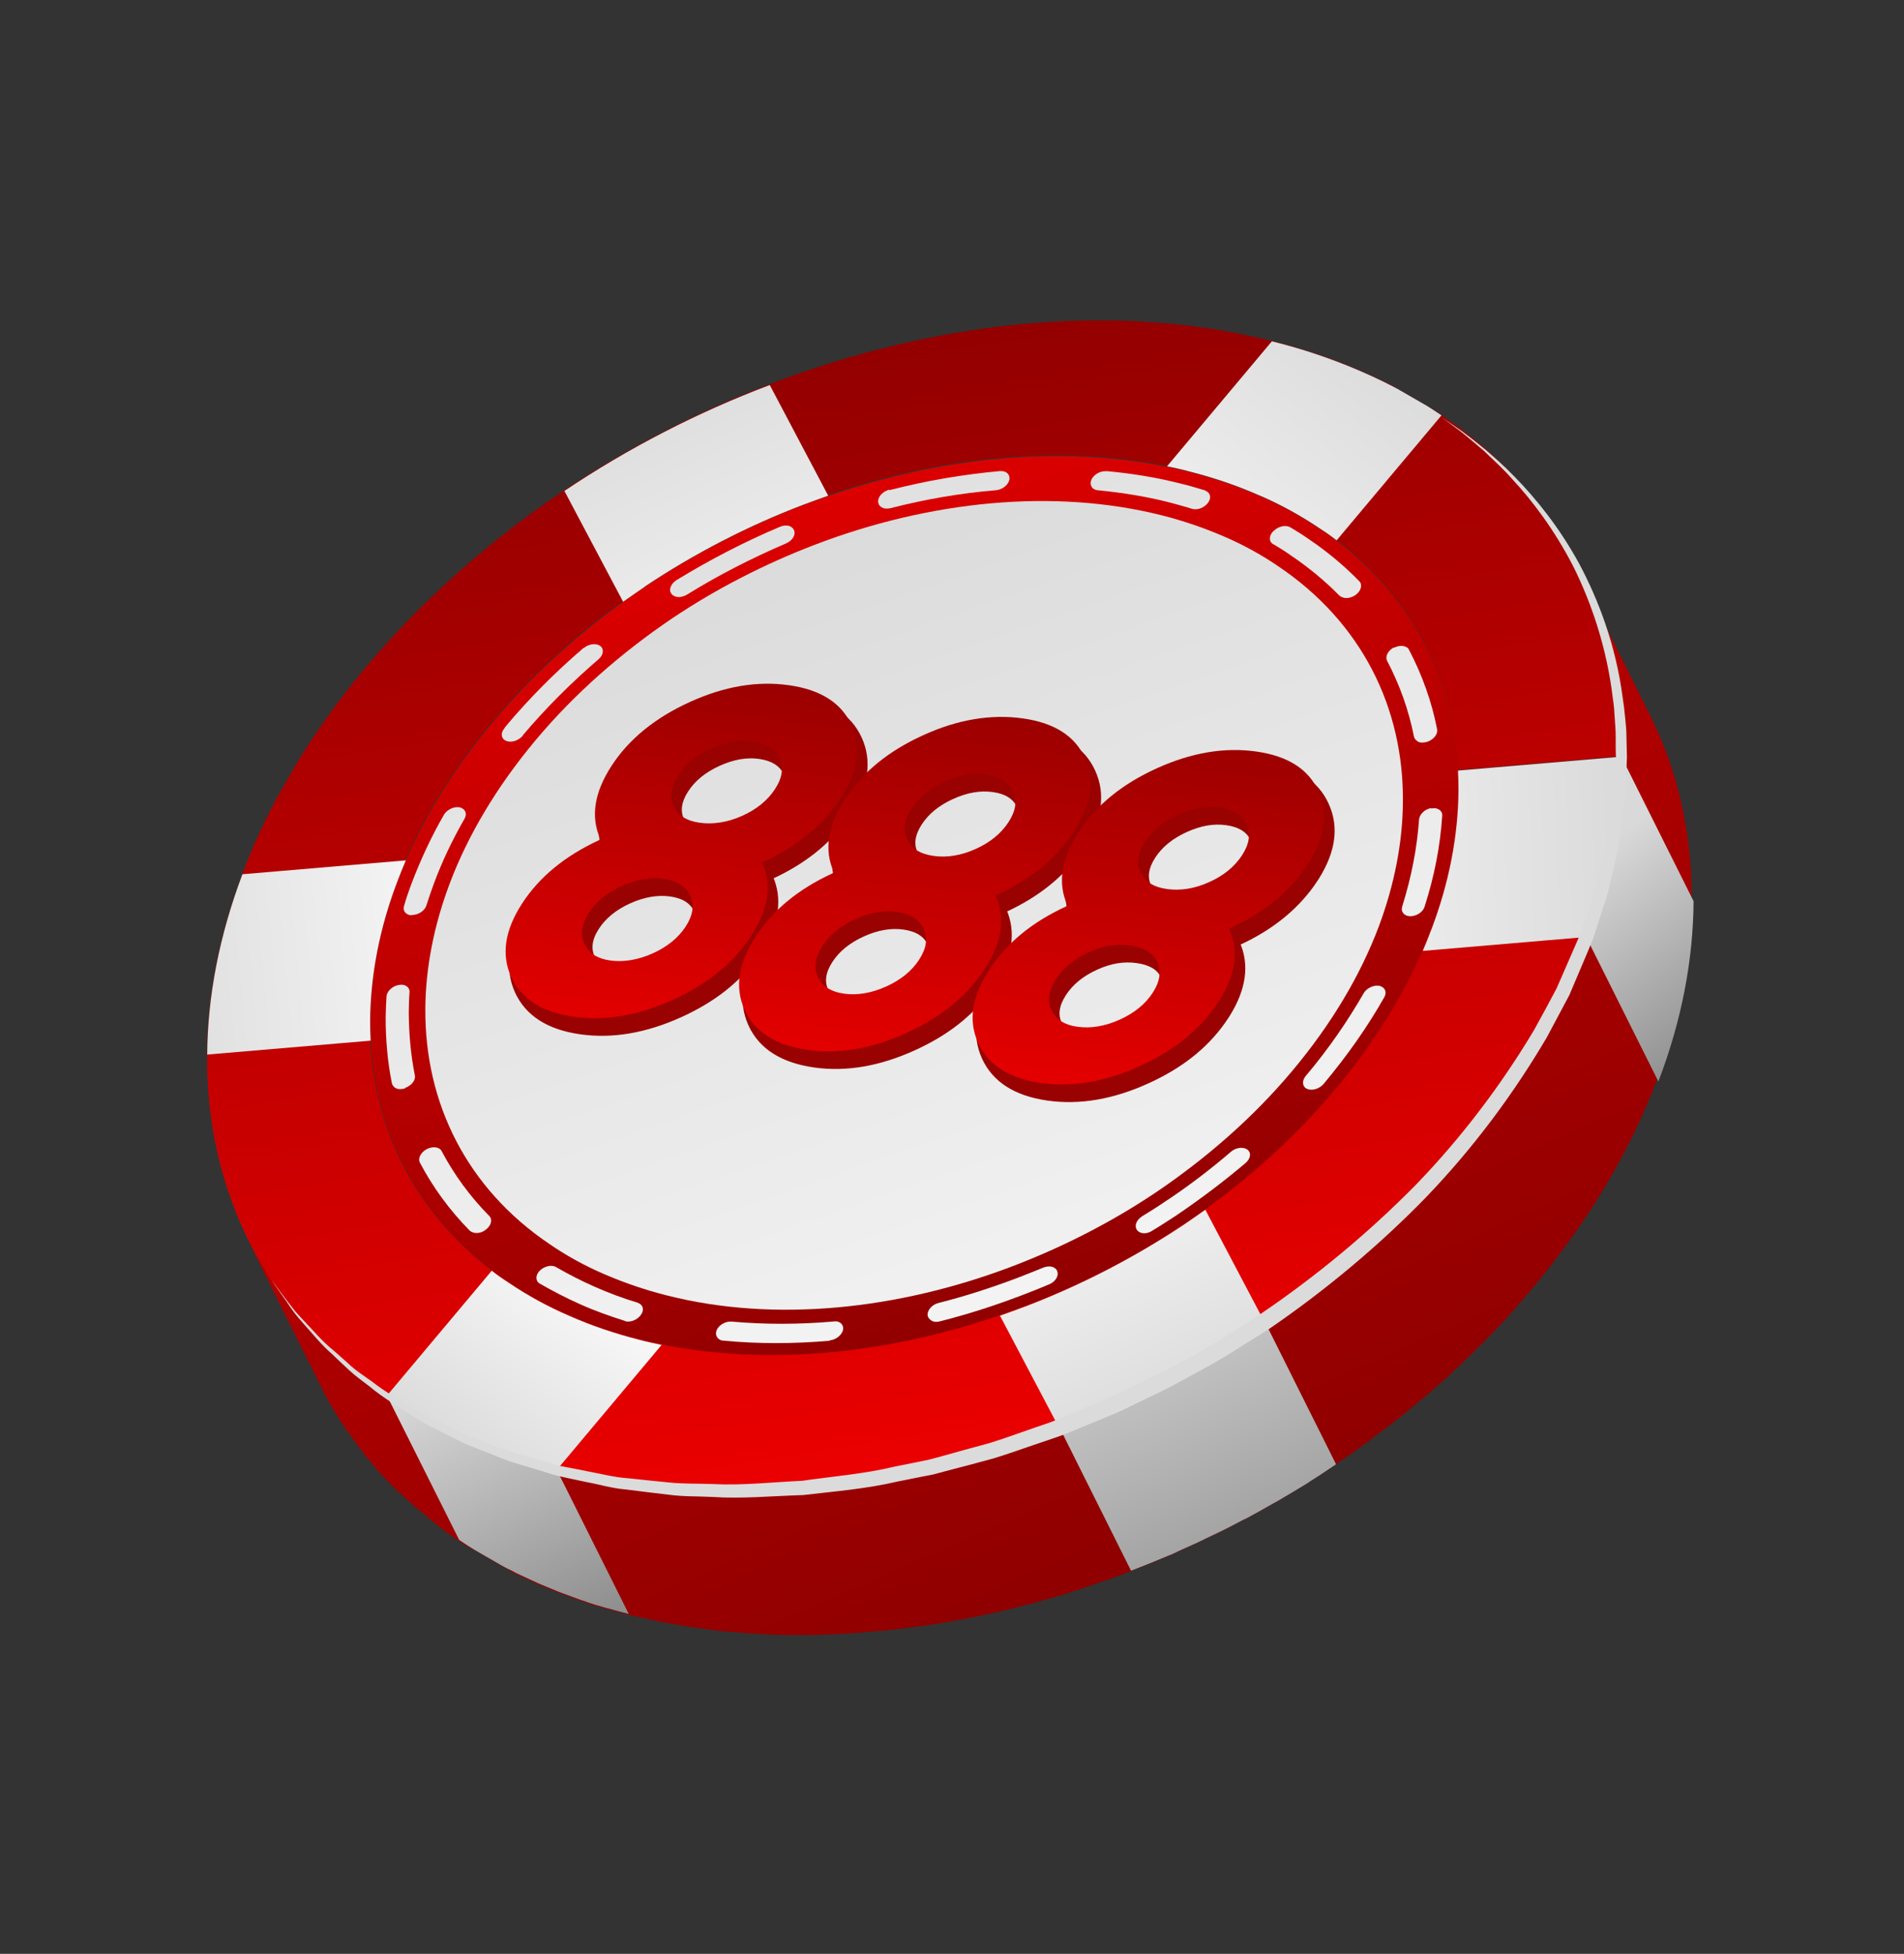 <svg width="270" height="277" viewBox="0 0 270 277" fill="none" xmlns="http://www.w3.org/2000/svg">
<rect x="0" y="0" width="270" height="277" fill="#333333" stroke="none"/>
<g clip-path="url(#clip0_2275_6581)">
<path d="M57.552 121.974C57.126 122.987 56.721 123.961 56.334 124.997C53.798 131.669 52.546 138.294 52.488 144.662C52.489 145.66 52.513 146.618 52.559 147.537C53.209 160.4 59.061 171.957 69.752 180.112C70.51 180.706 71.289 181.26 72.131 181.798C74.769 183.58 77.66 185.193 80.812 186.537C83.941 187.921 87.229 189.028 90.653 189.899C91.694 190.184 92.779 190.389 93.842 190.635C108.886 193.689 125.736 192.064 141.867 186.51C143.051 186.09 144.235 185.67 145.442 185.211C153.224 182.244 160.819 178.33 167.849 173.671C168.888 172.958 169.927 172.244 170.989 171.492C177.789 166.595 184.069 160.874 189.435 154.469C194.801 148.063 198.941 141.424 201.82 134.792C202.247 133.779 202.652 132.805 203.016 131.808C205.552 125.136 206.804 118.511 206.862 112.143C206.861 111.145 206.837 110.187 206.791 109.268C206.141 96.406 200.289 84.848 189.598 76.693C188.841 76.1 188.061 75.545 187.219 75.008C184.581 73.226 181.69 71.612 178.538 70.268C175.409 68.885 172.121 67.777 168.697 66.906C167.657 66.621 166.594 66.376 165.508 66.171C150.504 63.139 133.614 64.741 117.483 70.296C116.299 70.715 115.115 71.135 113.908 71.594C106.126 74.561 98.531 78.475 91.501 83.135C90.463 83.848 89.423 84.561 88.362 85.313C81.539 90.25 75.281 95.931 69.915 102.337C64.549 108.742 60.409 115.382 57.53 122.013L57.552 121.974Z" fill="url(#paint0_linear_2275_6581)"/>
<path d="M57.443 154.233C58.356 153.92 58.974 153.122 58.83 152.462C58.252 149.558 57.985 146.57 57.965 143.515C57.981 142.58 57.996 141.644 58.074 140.692C58.121 140.247 57.858 139.886 57.482 139.721C57.246 139.585 56.88 139.584 56.531 139.645C55.607 139.795 54.849 140.565 54.806 141.275C54.745 142.29 54.707 143.265 54.691 144.2C54.682 147.396 54.961 150.547 55.571 153.575C55.654 153.885 55.861 154.162 56.159 154.281C56.474 154.462 56.963 154.43 57.459 154.296" fill="url(#paint1_linear_2275_6581)"/>
<path d="M126.095 69.433C125.187 69.645 124.469 70.438 124.528 71.153C124.565 71.543 124.772 71.819 125.149 71.984C125.424 72.142 125.852 72.126 126.263 72.049C131.239 70.771 136.293 69.905 141.237 69.5C142.116 69.429 142.969 68.767 143.135 68.023C143.228 67.499 142.988 67.098 142.572 66.911C142.375 66.798 142.071 66.78 141.807 66.785C136.615 67.257 131.398 68.133 126.173 69.478" fill="url(#paint2_linear_2275_6581)"/>
<path d="M197.657 91.779C196.816 92.239 196.379 93.089 196.708 93.698C198.477 97.079 199.766 100.655 200.514 104.445C200.597 104.755 200.788 104.969 201.102 105.151C201.416 105.332 201.906 105.299 202.402 105.165C203.316 104.852 203.933 104.053 203.79 103.393C203.031 99.441 201.653 95.656 199.811 92.128C199.722 91.919 199.548 91.767 199.329 91.693C198.874 91.483 198.26 91.549 197.673 91.841" fill="url(#paint3_linear_2275_6581)"/>
<path d="M202.955 114.562C202.031 114.711 201.296 115.442 201.231 116.192C200.948 120.226 200.152 124.333 198.843 128.511C198.666 129.091 198.923 129.554 199.378 129.764C199.535 129.854 199.738 129.866 199.98 129.901C200.875 129.892 201.784 129.313 202.013 128.553C203.412 124.217 204.242 119.868 204.515 115.67C204.562 115.225 204.299 114.864 203.923 114.699C203.687 114.564 203.321 114.563 202.972 114.624" fill="url(#paint4_linear_2275_6581)"/>
<path d="M95.948 82.233C95.123 82.755 94.787 83.611 95.201 84.164C95.313 84.334 95.47 84.424 95.627 84.515C96.122 84.747 96.797 84.664 97.43 84.294C101.907 81.521 106.646 79.11 111.446 77.049C112.343 76.673 112.859 75.869 112.614 75.203C112.509 74.932 112.296 74.757 112.06 74.621C111.683 74.457 111.154 74.467 110.613 74.679C105.565 76.808 100.633 79.371 95.948 82.233Z" fill="url(#paint5_linear_2275_6581)"/>
<path d="M117.645 190.025C118.524 189.954 119.377 189.291 119.543 188.548C119.636 188.024 119.396 187.623 118.98 187.436C118.784 187.323 118.48 187.305 118.192 187.35C113.287 187.777 108.469 187.781 103.736 187.363C102.887 187.293 101.938 187.849 101.631 188.564C101.392 189.16 101.603 189.702 102.137 189.957C102.255 190.025 102.395 190.053 102.598 190.065C107.51 190.534 112.593 190.525 117.724 190.071" fill="url(#paint6_linear_2275_6581)"/>
<path d="M68.901 174.321C69.647 173.754 69.882 172.892 69.383 172.395C66.643 169.61 64.389 166.526 62.637 163.208C62.547 162.999 62.374 162.847 62.154 162.773C61.7 162.563 61.086 162.629 60.499 162.921C59.658 163.381 59.221 164.231 59.55 164.84C61.375 168.305 63.741 171.558 66.615 174.473C66.733 174.541 66.828 174.649 66.969 174.677C67.502 174.932 68.302 174.816 68.901 174.321Z" fill="url(#paint7_linear_2275_6581)"/>
<path d="M58.429 129.72C59.324 129.711 60.233 129.133 60.462 128.372C60.81 127.314 61.158 126.255 61.546 125.219C62.686 122.151 64.13 119.1 65.877 116.066C66.241 115.436 66.035 114.793 65.44 114.555C65.361 114.51 65.282 114.464 65.181 114.458C64.377 114.31 63.373 114.781 62.964 115.49C61.126 118.68 59.653 121.872 58.422 125.098C58.012 126.174 57.618 127.311 57.309 128.393C57.132 128.973 57.349 129.413 57.844 129.645C58.001 129.736 58.243 129.77 58.468 129.742" fill="url(#paint8_linear_2275_6581)"/>
<path d="M176.632 164.879C177.361 164.249 177.471 163.421 176.888 162.98C176.809 162.935 176.731 162.889 176.652 162.844C176.057 162.606 175.195 162.739 174.573 163.273C171.572 165.846 168.397 168.267 165.117 170.417C164.078 171.13 163.022 171.781 161.966 172.432C161.142 172.954 160.829 173.771 161.22 174.363C161.332 174.533 161.489 174.623 161.646 174.714C162.141 174.946 162.816 174.863 163.409 174.471C164.527 173.803 165.628 173.073 166.706 172.382C170.14 170.058 173.461 167.564 176.632 164.879Z" fill="url(#paint9_linear_2275_6581)"/>
<path d="M180.553 75.311C179.925 75.947 179.893 76.82 180.584 77.166C181.448 77.664 182.29 78.202 183.109 78.779C185.629 80.493 187.934 82.398 189.945 84.449C190.063 84.517 190.158 84.624 190.299 84.653C190.832 84.908 191.632 84.792 192.271 84.32C193.016 83.753 193.251 82.891 192.752 82.394C190.646 80.235 188.246 78.223 185.608 76.441C184.75 75.841 183.869 75.281 182.965 74.76C182.965 74.76 182.886 74.715 182.847 74.692C182.173 74.408 181.243 74.659 180.638 75.255" fill="url(#paint10_linear_2275_6581)"/>
<path d="M156.87 66.807C156.021 66.738 155.073 67.293 154.765 68.008C154.526 68.605 154.715 69.186 155.271 69.401C155.389 69.469 155.53 69.498 155.732 69.51C159.249 69.857 162.652 70.401 165.975 71.266C167.015 71.551 168.016 71.813 169.033 72.137C169.792 72.364 170.79 71.995 171.323 71.252C171.81 70.588 171.65 69.867 170.976 69.583C170.936 69.56 170.897 69.538 170.858 69.515C169.778 69.208 168.722 68.861 167.659 68.616C164.195 67.722 160.612 67.127 156.932 66.791" fill="url(#paint11_linear_2275_6581)"/>
<path d="M82.764 91.847C78.735 95.297 75.013 99.03 71.64 103.068L71.549 103.226C70.938 103.923 71.052 104.723 71.766 105.03C72.479 105.336 73.494 105.028 74.105 104.331L74.196 104.174C77.456 100.333 81.025 96.774 84.862 93.476C85.569 92.886 85.702 92.019 85.119 91.577C85.04 91.532 84.961 91.487 84.883 91.442C84.287 91.203 83.425 91.336 82.804 91.87" fill="url(#paint12_linear_2275_6581)"/>
<path d="M195.606 139.763C194.801 139.615 193.797 140.086 193.389 140.795C191.119 144.734 188.421 148.689 185.138 152.569C184.589 153.25 184.681 154.09 185.355 154.373C186.068 154.679 187.083 154.372 187.694 153.675C191.068 149.637 193.958 145.53 196.302 141.371C196.665 140.741 196.46 140.098 195.864 139.86C195.786 139.815 195.707 139.769 195.606 139.763Z" fill="url(#paint13_linear_2275_6581)"/>
<path d="M88.594 187.296C89.353 187.523 90.351 187.154 90.884 186.411C91.371 185.747 91.211 185.025 90.576 184.765C90.537 184.742 90.497 184.719 90.458 184.697C88.361 184.066 86.293 183.294 84.333 182.426C82.412 181.582 80.598 180.641 78.868 179.645C78.829 179.622 78.79 179.6 78.751 179.577C78.076 179.293 77.146 179.545 76.541 180.141C75.913 180.776 75.904 181.61 76.533 181.972C78.341 183.014 80.233 183.999 82.233 184.889C84.311 185.825 86.441 186.58 88.656 187.279" fill="url(#paint14_linear_2275_6581)"/>
<path d="M131.543 186.437C131.485 185.722 132.203 184.929 133.111 184.717C136.847 183.774 140.579 182.566 144.262 181.173C145.468 180.714 146.698 180.215 147.927 179.717C148.469 179.504 148.998 179.494 149.374 179.659C149.61 179.794 149.846 179.93 149.929 180.241C150.174 180.906 149.635 181.75 148.761 182.086C147.509 182.624 146.217 183.139 144.948 183.615C141.119 185.081 137.201 186.339 133.279 187.332C132.845 187.45 132.44 187.426 132.164 187.268C131.85 187.086 131.581 186.826 131.543 186.437Z" fill="url(#paint15_linear_2275_6581)"/>
<path d="M60.648 201.364C59.979 200.979 59.311 200.594 58.643 200.209C58.329 200.028 57.975 199.824 57.661 199.643C56.678 199.076 55.78 198.454 54.821 197.849C53.883 197.204 52.946 196.559 52.071 195.897C51.527 195.479 51.022 195.083 50.518 194.687C50.013 194.291 49.508 193.895 49.065 193.483C48.583 193.048 48.062 192.59 47.58 192.154C47.137 191.742 46.655 191.307 46.212 190.894C45.848 190.527 45.523 190.182 45.159 189.815C44.66 189.318 44.161 188.82 43.724 188.306C43.36 187.939 43.058 187.555 42.717 187.148C42.28 186.634 41.843 186.12 41.429 185.567C41.127 185.183 40.864 184.822 40.562 184.438C40.148 183.884 39.734 183.331 39.359 182.8C39.08 182.377 38.817 182.015 38.537 181.592C38.146 180.999 37.738 180.344 37.347 179.751C37.162 179.435 36.995 179.181 36.81 178.865C36.258 177.917 35.744 176.991 35.253 176.026L45.488 196.511C45.979 197.476 46.47 198.441 47.023 199.39C47.168 199.683 47.375 199.96 47.542 200.214C47.783 200.615 47.983 200.993 48.224 201.393C48.391 201.647 48.559 201.902 48.71 202.094C48.95 202.494 49.213 202.856 49.516 203.24C49.929 203.793 50.321 204.386 50.735 204.939C50.998 205.301 51.3 205.685 51.563 206.046C51.714 206.238 51.826 206.407 51.977 206.599C52.262 206.921 52.587 207.266 52.85 207.627C53.192 208.034 53.494 208.418 53.858 208.785C54.295 209.299 54.794 209.797 55.253 210.271C55.617 210.639 55.981 211.006 56.385 211.396C56.503 211.464 56.575 211.61 56.693 211.678C57.041 211.984 57.388 212.289 57.697 212.571C58.218 213.029 58.678 213.504 59.221 213.922C59.687 214.296 60.192 214.691 60.635 215.104C61.179 215.522 61.7 215.98 62.244 216.399C62.401 216.489 62.536 216.619 62.67 216.749C63.411 217.281 64.191 217.835 64.971 218.39C65.869 219.012 66.828 219.617 67.811 220.184C68.125 220.365 68.479 220.569 68.793 220.75C69.462 221.135 70.09 221.497 70.758 221.882C70.876 221.95 70.994 222.018 71.112 222.086C71.584 222.358 72.039 222.567 72.533 222.8C72.808 222.958 73.083 223.117 73.42 223.258C74.37 223.7 75.28 224.12 76.229 224.562C77.201 224.965 78.173 225.367 79.145 225.77C79.482 225.912 79.802 225.991 80.14 226.133C80.836 226.377 81.471 226.638 82.168 226.882C82.567 227.007 82.927 227.11 83.303 227.274C83.961 227.496 84.579 227.695 85.22 227.854C85.62 227.979 86.019 228.104 86.44 228.19C86.8 228.292 87.16 228.395 87.52 228.497C88.02 228.628 88.521 228.759 89.021 228.89C90.404 229.214 91.787 229.539 93.194 229.825C93.655 229.933 94.099 229.979 94.521 230.065C95.466 230.242 96.45 230.442 97.418 230.58C98.003 230.654 98.627 230.752 99.212 230.827C100.039 230.936 100.905 231.068 101.732 231.177C102.458 231.28 103.167 231.322 103.876 231.363C104.625 231.427 105.35 231.53 106.082 231.532C106.121 231.555 106.161 231.577 106.223 231.561C106.628 231.584 107.033 231.608 107.438 231.631C108.553 231.696 109.667 231.761 110.804 231.787C111.372 231.799 112.003 231.795 112.571 231.808C113.568 231.805 114.564 231.802 115.561 231.799C116.191 231.795 116.844 231.752 117.497 231.708C118.454 231.682 119.372 231.634 120.352 231.569C121.005 231.526 121.698 231.505 122.374 231.422C123.314 231.334 124.294 231.269 125.234 231.181C125.561 231.16 125.95 231.121 126.276 231.1C126.541 231.095 126.789 231.028 127.076 230.983C128.591 230.807 130.129 230.591 131.667 230.375C132.016 230.314 132.303 230.27 132.63 230.248C134.478 229.949 136.348 229.61 138.179 229.248C138.303 229.215 138.427 229.181 138.591 229.17C139.025 229.053 139.498 228.958 139.909 228.881C140.918 228.675 141.949 228.429 142.98 228.184C143.64 228.039 144.282 227.832 144.942 227.688C145.911 227.459 146.841 227.208 147.793 226.917C148.103 226.833 148.413 226.75 148.723 226.666C149.157 226.549 149.552 226.409 149.986 226.292C150.73 226.091 151.497 225.85 152.224 225.587C152.991 225.347 153.758 225.107 154.485 224.844C155.212 224.581 155.979 224.34 156.706 224.077C157.039 223.954 157.349 223.87 157.682 223.747C158.533 223.451 159.345 223.132 160.219 222.796C161.967 222.124 163.738 221.413 165.47 220.679C165.679 220.589 165.927 220.522 166.158 220.393C166.429 220.287 166.66 220.158 166.953 220.012C167.642 219.726 168.313 219.379 169.001 219.093C169.627 218.824 170.214 218.533 170.801 218.241C171.512 217.916 172.183 217.568 172.894 217.243C173.272 217.041 173.689 216.862 174.067 216.66C174.237 216.548 174.423 216.498 174.592 216.385C175.264 216.038 175.958 215.651 176.669 215.326C177.216 215.011 177.803 214.72 178.35 214.406C179.045 214.019 179.739 213.632 180.371 213.261C180.834 213.003 181.274 212.785 181.697 212.504C181.782 212.448 181.929 212.375 182.013 212.319C182.792 211.875 183.532 211.41 184.249 210.983C184.734 210.686 185.197 210.428 185.643 210.107C186.637 209.473 187.631 208.839 188.585 208.182C188.777 208.03 188.986 207.941 189.178 207.789C189.178 207.789 189.223 207.71 189.285 207.693C190.578 206.812 191.872 205.931 193.125 205.026C193.956 204.403 194.786 203.78 195.617 203.156C196.063 202.836 196.447 202.533 196.893 202.213C198.215 201.19 199.498 200.145 200.803 199.061C201.21 198.718 201.617 198.375 202.024 198.033C202.86 197.308 203.759 196.566 204.556 195.819C204.686 195.684 204.833 195.611 204.94 195.515C205.178 195.285 205.415 195.054 205.652 194.824C206.749 193.829 207.807 192.812 208.887 191.755C209.277 191.35 209.706 190.968 210.097 190.563C211.33 189.332 212.546 188.039 213.762 186.746C213.83 186.628 213.977 186.555 214.045 186.437C214.045 186.437 214.068 186.398 214.09 186.358C215.137 185.177 216.207 183.957 217.214 182.754C225.252 173.165 231.158 163.188 234.886 153.267C238.213 144.585 239.829 135.967 239.879 127.704C239.979 118.264 237.954 109.332 233.944 101.302L223.709 80.817C227.719 88.847 229.721 97.819 229.644 107.219C229.594 115.482 227.916 124.117 224.651 132.782C220.923 142.703 215.04 152.641 206.979 162.269C205.949 163.512 204.902 164.692 203.793 165.89C203.725 166.008 203.618 166.104 203.511 166.199C202.272 167.532 201.055 168.825 199.8 170.095C199.41 170.5 199.019 170.905 198.59 171.287C197.51 172.344 196.452 173.361 195.333 174.395C194.988 174.721 194.62 175.087 194.236 175.39C193.377 176.154 192.541 176.879 191.642 177.621C191.235 177.963 190.828 178.306 190.421 178.649C189.139 179.694 187.833 180.778 186.511 181.801C185.596 182.48 184.659 183.199 183.744 183.879C183.405 184.103 183.083 184.39 182.744 184.614C181.49 185.519 180.174 186.439 178.904 187.281C178.565 187.506 178.249 187.691 177.91 187.916C177.04 188.517 176.131 189.095 175.245 189.633C174.759 189.931 174.336 190.212 173.873 190.47C173.134 190.936 172.355 191.379 171.615 191.845C171.068 192.159 170.582 192.456 170.057 192.731C169.363 193.118 168.646 193.545 167.952 193.932C167.405 194.246 166.818 194.537 166.293 194.812C165.622 195.16 164.927 195.547 164.256 195.895C163.669 196.186 163.082 196.478 162.518 196.73C161.847 197.078 161.136 197.403 160.425 197.728C159.838 198.019 159.212 198.288 158.648 198.54C157.937 198.865 157.249 199.151 156.539 199.476C156.059 199.672 155.58 199.868 155.1 200.064C153.369 200.798 151.598 201.509 149.827 202.22C148.62 202.679 147.436 203.099 146.252 203.518C145.525 203.782 144.82 204.005 144.093 204.268C143.326 204.508 142.537 204.788 141.77 205.029C141.003 205.269 140.299 205.493 139.532 205.733C138.827 205.957 138.083 206.157 137.339 206.358C136.409 206.61 135.479 206.861 134.549 207.112C133.867 207.296 133.185 207.481 132.526 207.625C131.557 207.854 130.61 208.043 129.641 208.272C128.982 208.416 128.384 208.545 127.725 208.689C125.894 209.051 124.063 209.413 122.238 209.673C121.888 209.734 121.5 209.772 121.151 209.833C119.652 210.072 118.176 210.271 116.684 210.408C116.07 210.474 115.417 210.517 114.78 210.623C113.84 210.71 112.899 210.798 111.959 210.886C111.306 210.929 110.652 210.973 109.999 211.016C109.019 211.081 108.062 211.107 107.105 211.133C106.475 211.137 105.861 211.203 105.23 211.207C104.211 211.249 103.176 211.23 102.179 211.233C101.611 211.22 101.042 211.207 100.513 211.217C99.275 211.186 98.059 211.115 96.844 211.044C96.5 211.004 96.174 211.025 95.831 210.985C94.981 210.915 94.092 210.823 93.242 210.753C92.635 210.718 92.049 210.643 91.442 210.607C90.654 210.521 89.889 210.395 89.101 210.308C88.415 210.228 87.728 210.147 87.065 210.027C86.3 209.901 85.597 209.758 84.832 209.632C84.168 209.512 83.482 209.431 82.801 209.249C81.395 208.964 80.012 208.639 78.629 208.314C77.769 208.081 76.909 207.848 76.088 207.637C75.689 207.512 75.267 207.426 74.868 207.301C74.21 207.08 73.569 206.92 72.911 206.699C72.512 206.574 72.153 206.471 71.776 206.307C71.079 206.063 70.422 205.841 69.747 205.558C69.41 205.416 69.09 205.336 68.753 205.194C67.758 204.831 66.786 204.429 65.837 203.986C64.865 203.584 63.916 203.142 62.989 202.66C62.714 202.502 62.439 202.343 62.102 202.201C61.512 201.862 60.916 201.624 60.366 201.307L60.648 201.364Z" fill="url(#paint16_linear_2275_6581)"/>
<path d="M235.167 153.324C238.495 144.642 240.111 136.023 240.16 127.761L229.925 107.276C229.876 115.539 228.198 124.174 224.932 132.839L235.167 153.324Z" fill="url(#paint17_linear_2275_6581)"/>
<path d="M73.215 206.716C72.816 206.591 72.456 206.489 72.08 206.325C71.383 206.08 70.725 205.859 70.051 205.575C69.714 205.434 69.394 205.354 69.056 205.212C68.062 204.849 67.09 204.446 66.141 204.004C65.169 203.601 64.219 203.159 63.293 202.678C63.018 202.519 62.742 202.361 62.405 202.219C61.816 201.879 61.22 201.641 60.67 201.324C60.002 200.939 59.334 200.554 58.666 200.169C58.351 199.988 57.998 199.784 57.683 199.603C56.701 199.037 55.803 198.415 54.843 197.809L65.117 218.317C66.015 218.939 66.975 219.545 67.957 220.111C68.272 220.292 68.626 220.496 68.94 220.677C69.608 221.062 70.237 221.424 70.905 221.809C71.023 221.877 71.141 221.945 71.259 222.013C71.73 222.285 72.185 222.494 72.68 222.727C72.955 222.885 73.23 223.044 73.567 223.186C74.516 223.628 75.426 224.047 76.376 224.489C77.347 224.892 78.32 225.294 79.291 225.697C79.629 225.839 79.949 225.919 80.286 226.06C80.983 226.304 81.618 226.565 82.315 226.81C82.714 226.935 83.074 227.037 83.45 227.201C84.108 227.423 84.726 227.622 85.367 227.781C85.766 227.906 86.165 228.031 86.587 228.117C86.947 228.219 87.307 228.322 87.666 228.424C88.167 228.555 88.667 228.686 89.168 228.817L78.933 208.332C78.073 208.099 77.212 207.865 76.391 207.655C75.992 207.53 75.57 207.444 75.171 207.319C74.514 207.097 73.873 206.938 73.215 206.716Z" fill="url(#paint18_linear_2275_6581)"/>
<path d="M174.2 190.448C173.46 190.914 172.681 191.357 171.942 191.823C171.394 192.137 170.909 192.434 170.384 192.709C169.69 193.096 168.973 193.523 168.279 193.91C167.731 194.224 167.144 194.516 166.62 194.79C165.948 195.138 165.254 195.525 164.582 195.873C163.996 196.164 163.409 196.456 162.845 196.708C162.173 197.056 161.463 197.381 160.752 197.706C160.165 197.997 159.539 198.266 158.975 198.519C158.264 198.844 157.576 199.129 156.865 199.454C156.386 199.65 155.906 199.846 155.427 200.042C153.695 200.776 151.925 201.487 150.154 202.198L160.389 222.683C162.137 222.012 163.908 221.3 165.639 220.567C165.848 220.477 166.096 220.41 166.327 220.281C166.598 220.175 166.829 220.046 167.123 219.9C167.811 219.614 168.482 219.266 169.17 218.981C169.797 218.712 170.383 218.42 170.97 218.129C171.681 217.804 172.352 217.456 173.063 217.131C173.441 216.929 173.859 216.75 174.237 216.548C174.406 216.436 174.592 216.385 174.762 216.273C175.433 215.925 176.127 215.538 176.838 215.213C177.385 214.899 177.972 214.608 178.52 214.293C179.214 213.906 179.908 213.519 180.54 213.149C181.003 212.891 181.443 212.672 181.867 212.391C181.951 212.335 182.098 212.262 182.183 212.206C182.962 211.763 183.701 211.297 184.418 210.871C184.904 210.573 185.366 210.315 185.813 209.995C186.806 209.361 187.8 208.727 188.754 208.07C188.946 207.918 189.155 207.828 189.347 207.677C189.347 207.677 189.393 207.598 189.455 207.581L179.22 187.096C178.881 187.321 178.565 187.506 178.226 187.731C177.356 188.331 176.447 188.909 175.561 189.448C175.076 189.746 174.652 190.026 174.189 190.284L174.2 190.448Z" fill="url(#paint19_linear_2275_6581)"/>
<path d="M34.356 123.982C31.068 132.687 29.413 141.283 29.363 149.545C29.212 168.977 37.839 186.437 54.821 197.849C58.238 200.185 61.977 202.235 66.079 204.021C70.18 205.807 74.423 207.255 78.871 208.349C100.799 213.9 126.244 211.351 150.069 202.255C160.203 198.386 170.021 193.34 179.191 187.237C189.592 180.27 199.144 171.869 207.221 162.303C215.298 152.737 221.165 142.738 224.893 132.817C228.22 124.135 229.836 115.516 229.886 107.254L206.712 109.223C206.736 110.181 206.76 111.139 206.783 112.097C206.726 118.466 205.474 125.09 202.938 131.762C202.573 132.759 202.146 133.772 201.742 134.746C198.863 141.378 194.723 148.018 189.357 154.423C183.991 160.828 177.71 166.549 170.91 171.446C169.848 172.199 168.848 172.935 167.77 173.625C160.757 178.347 153.184 182.221 145.363 185.166C144.156 185.625 142.972 186.044 141.788 186.464C125.657 192.019 108.768 193.62 93.763 190.589C92.678 190.383 91.615 190.138 90.575 189.854C87.151 188.982 83.863 187.875 80.734 186.492C77.605 185.108 74.69 183.534 72.053 181.752C71.234 181.175 70.454 180.621 69.674 180.066C58.943 171.889 53.131 160.354 52.481 147.491C52.457 146.533 52.433 145.575 52.41 144.617C52.467 138.248 53.719 131.624 56.255 124.952C56.62 123.955 57.047 122.942 57.474 121.928C60.353 115.297 64.493 108.657 69.859 102.252C75.225 95.846 81.506 90.125 88.306 85.228C89.306 84.493 90.367 83.74 91.446 83.05C98.498 78.351 106.031 74.453 113.875 71.47C115.082 71.011 116.266 70.591 117.45 70.171C133.581 64.617 150.471 63.015 165.475 66.046C166.561 66.252 167.624 66.497 168.664 66.782C172.088 67.653 175.376 68.76 178.505 70.144C181.634 71.527 184.548 73.101 187.186 74.883C188.005 75.46 188.785 76.015 189.565 76.569C200.296 84.746 206.108 96.281 206.758 109.144L229.931 107.175C230.083 87.743 221.432 70.322 204.435 58.849C201.017 56.512 197.278 54.462 193.177 52.676C189.075 50.891 184.832 49.442 180.384 48.349C158.456 42.797 133.034 45.307 109.186 54.443C99.052 58.311 89.234 63.358 80.064 69.46C69.64 76.467 60.111 84.828 52.034 94.394C43.996 103.983 38.09 113.96 34.362 123.881L34.356 123.982Z" fill="url(#paint20_linear_2275_6581)"/>
<path d="M91.502 83.134C90.463 83.847 89.424 84.561 88.362 85.313L80.036 69.601C89.166 63.476 98.984 58.429 109.157 54.584L117.444 70.273C116.26 70.692 115.076 71.112 113.869 71.571C106.087 74.538 98.492 78.452 91.44 83.151L91.502 83.134Z" fill="url(#paint21_linear_2275_6581)"/>
<path d="M178.521 70.206C175.392 68.822 172.104 67.715 168.68 66.844C167.64 66.559 166.577 66.314 165.492 66.108L180.361 48.388C184.809 49.482 189.052 50.93 193.154 52.716C197.255 54.502 200.994 56.552 204.412 58.888L189.542 76.608C188.785 76.015 188.005 75.46 187.163 74.923C184.525 73.141 181.634 71.527 178.482 70.183L178.521 70.206Z" fill="url(#paint22_linear_2275_6581)"/>
<path d="M56.334 124.997C53.798 131.669 52.546 138.293 52.488 144.662C52.489 145.659 52.513 146.618 52.559 147.536L29.386 149.505C29.435 141.243 31.113 132.608 34.379 123.942L57.552 121.974C57.125 122.987 56.721 123.961 56.334 124.997Z" fill="url(#paint23_linear_2275_6581)"/>
<path d="M202.977 131.785C205.513 125.113 206.765 118.488 206.823 112.12C206.822 111.122 206.798 110.164 206.752 109.245L229.925 107.277C229.876 115.539 228.198 124.174 224.932 132.839L201.759 134.808C202.186 133.795 202.59 132.821 202.955 131.824L202.977 131.785Z" fill="url(#paint24_linear_2275_6581)"/>
<path d="M78.91 208.371C74.462 207.278 70.18 205.807 66.118 204.044C62.017 202.258 58.277 200.208 54.86 197.871L69.73 180.151C70.487 180.745 71.267 181.299 72.109 181.837C74.746 183.619 77.638 185.233 80.79 186.576C83.919 187.96 87.207 189.067 90.631 189.938C91.671 190.223 92.756 190.429 93.819 190.674L78.949 208.394L78.91 208.371Z" fill="url(#paint25_linear_2275_6581)"/>
<path d="M167.787 173.687C168.826 172.974 169.865 172.261 170.927 171.508L179.23 187.26C170.099 193.385 160.242 198.409 150.108 202.277L141.805 186.526C142.989 186.106 144.173 185.687 145.38 185.228C153.162 182.261 160.757 178.347 167.787 173.687Z" fill="url(#paint26_linear_2275_6581)"/>
<path d="M85.72 180.655C82.866 179.43 80.289 177.997 77.927 176.374C66.204 168.464 60.219 156.41 60.315 142.98C60.353 137.283 61.506 131.283 63.758 125.287C66.345 118.435 70.418 111.547 75.96 104.928C81.502 98.309 88.131 92.526 95.337 87.653C101.65 83.42 108.466 79.949 115.459 77.262C131.919 70.953 149.507 69.229 164.689 73.044C167.753 73.813 170.681 74.818 173.535 76.043C176.389 77.268 178.966 78.7 181.329 80.324C193.052 88.233 199.075 100.31 198.94 113.717C198.903 119.415 197.749 125.414 195.498 131.411C192.91 138.263 188.837 145.151 183.295 151.77C177.754 158.389 171.124 164.171 163.918 169.044C157.605 173.277 150.789 176.748 143.797 179.436C127.336 185.745 109.725 187.508 94.567 183.653C91.502 182.885 88.574 181.879 85.72 180.655Z" fill="url(#paint27_linear_2275_6581)"/>
<g style="mix-blend-mode:overlay">
<path d="M38.521 181.53C38.521 181.53 39.276 182.49 40.63 184.319C40.988 184.788 41.346 185.257 41.8 185.833C42.236 186.347 42.791 186.929 43.345 187.511C44.494 188.697 45.686 190.171 47.335 191.489C48.125 192.206 48.978 192.908 49.824 193.71C50.693 194.473 51.731 195.124 52.764 195.876C54.744 197.437 57.164 198.779 59.696 200.29C60.97 201.077 62.341 201.605 63.762 202.318C65.205 202.993 66.547 203.661 68.16 204.223C69.712 204.802 71.302 205.404 72.954 205.989C74.612 206.472 76.293 206.916 78.031 207.445C78.43 207.57 78.93 207.701 79.29 207.803L80.656 208.066C81.562 208.22 82.484 208.437 83.429 208.614C85.28 208.946 87.18 209.463 89.105 209.575C91.023 209.789 93.004 209.986 94.984 210.182C96.965 210.379 99.042 210.317 101.091 210.396C105.205 210.615 109.463 210.13 113.765 209.932C118.051 209.307 122.483 208.974 126.856 207.926C127.966 207.726 129.059 207.464 130.169 207.264L131.837 206.913L133.511 206.461C135.704 205.836 137.936 205.233 140.168 204.63C142.383 203.965 144.588 203.136 146.809 202.37C147.909 202.007 149.07 201.626 150.113 201.178L153.407 199.823L156.724 198.428C157.829 197.963 158.879 197.414 159.945 196.926C162.083 195.849 164.232 194.936 166.337 193.736C168.42 192.575 170.581 191.459 172.608 190.213L178.655 186.351C186.73 180.877 194.07 174.769 200.738 168.012C207.328 161.21 212.986 153.661 217.553 146.008C218.626 144.055 219.722 142.063 220.733 140.127C221.626 138.123 222.479 136.096 223.35 134.131L223.987 132.662L224.506 131.125C224.832 130.106 225.22 129.07 225.545 128.05C226.337 126.04 226.684 123.984 227.228 122.041C227.794 120.059 228.057 118.059 228.359 116.081C228.498 115.112 228.7 114.127 228.8 113.135C228.839 112.16 228.939 111.168 228.977 110.193C229.055 109.241 229.093 108.266 229.148 107.353C229.124 106.395 229.1 105.437 229.116 104.501C229.132 103.566 229.023 102.664 228.977 101.745C228.93 100.826 228.861 99.947 228.713 99.022C227.863 91.868 225.702 85.533 223.109 80.314C220.414 75.088 217.286 70.977 214.441 67.92C213.052 66.333 211.622 65.089 210.451 63.942C209.195 62.851 208.13 61.975 207.238 61.251C205.409 59.883 204.456 59.176 204.456 59.176C204.456 59.176 205.471 59.866 207.346 61.156C208.26 61.84 209.348 62.677 210.627 63.728C211.883 64.82 213.312 66.063 214.786 67.594C217.755 70.617 221.069 74.678 223.927 79.893C226.723 85.125 229.142 91.556 230.105 98.879C230.252 99.804 230.361 100.706 230.446 101.648C230.532 102.589 230.657 103.553 230.642 104.489C230.665 105.447 230.689 106.405 230.713 107.363C230.674 108.338 230.636 109.313 230.575 110.327C230.537 111.302 230.476 112.316 230.415 113.331C230.354 114.345 230.152 115.331 230.029 116.362C229.744 118.401 229.498 120.463 228.948 122.508C228.438 124.575 228.084 126.733 227.315 128.703C226.99 129.722 226.664 130.742 226.339 131.761L225.819 133.298L225.176 134.869C224.322 136.896 223.446 138.962 222.547 141.067C221.49 143.082 220.395 145.074 219.338 147.089C214.629 155.08 209.01 162.652 202.307 169.651C195.61 176.549 187.947 182.943 179.996 188.383L173.763 192.295C171.675 193.558 169.514 194.674 167.369 195.852C165.264 197.053 163.03 198.022 160.83 199.115C159.741 199.642 158.629 200.208 157.547 200.634L154.253 201.989L150.959 203.345C149.814 203.787 148.676 204.128 147.554 204.531C145.293 205.274 143.088 206.103 140.811 206.784C138.517 207.404 136.285 208.007 134.013 208.587L132.339 209.039L130.632 209.367C129.5 209.607 128.39 209.807 127.257 210.046C122.783 211.089 118.289 211.438 113.907 211.956C109.488 212.086 105.213 212.508 100.981 212.221C98.893 212.12 96.816 212.182 94.779 211.901C92.72 211.659 90.762 211.423 88.765 211.164C86.762 211.007 84.946 210.433 83.096 210.101C82.174 209.884 81.268 209.73 80.346 209.513L79.002 209.211C78.501 209.08 78.102 208.955 77.664 208.808C75.927 208.279 74.19 207.75 72.492 207.244C70.84 206.659 69.295 205.979 67.744 205.4C66.991 205.071 66.233 204.844 65.463 204.453C64.756 204.046 64.003 203.717 63.312 203.371C61.914 202.618 60.487 202.006 59.275 201.202C56.788 199.612 54.391 198.231 52.417 196.569C51.408 195.777 50.392 195.087 49.546 194.284C48.699 193.482 47.87 192.741 47.102 191.984C45.498 190.588 44.329 189.074 43.203 187.848C42.671 187.227 42.156 186.668 41.742 186.114C41.328 185.561 40.953 185.03 40.657 184.545C39.365 182.699 38.633 181.699 38.633 181.699L38.521 181.53Z" fill="#DBDBDB"/>
</g>
</g>
<path fill-rule="evenodd" clip-rule="evenodd" d="M119.693 115.913L119.69 115.918C117.297 119.314 113.843 122.064 109.327 124.142L109.068 124.261L109.14 124.428C110.454 127.443 109.976 130.728 107.747 134.326L107.511 134.69C107.357 134.927 107.208 135.156 107.023 135.407L107.02 135.411C104.568 138.876 101.076 141.626 96.444 143.732C91.508 145.965 86.839 146.775 82.339 146.137C77.839 145.498 74.922 143.612 73.477 140.475C72.067 137.333 72.569 133.887 75.04 130.085C77.482 126.328 81.097 123.365 85.902 121.131L86.159 121.012L86.087 120.846C84.742 117.758 85.28 114.331 87.71 110.591C90.187 106.78 93.873 103.785 98.784 101.54C103.729 99.291 108.381 98.507 112.882 99.145C117.383 99.784 120.316 101.644 121.75 104.798C123.128 107.85 122.679 111.181 120.418 114.833L120.181 115.197C120.027 115.433 119.878 115.662 119.693 115.913ZM111.55 109.498L111.549 109.497C110.939 108.176 109.588 107.363 107.714 107.097C105.833 106.83 103.907 107.183 101.834 108.119L101.832 108.12C99.767 109.059 98.213 110.315 97.173 111.914C96.14 113.504 95.912 114.987 96.524 116.289C97.139 117.598 98.333 118.372 100.212 118.639C102.084 118.904 104.163 118.598 106.239 117.667C108.296 116.744 109.873 115.452 110.906 113.862C111.945 112.263 112.149 110.815 111.55 109.498ZM98.879 128.991L98.879 128.991C98.269 127.672 97.003 126.868 95.126 126.602C93.249 126.336 91.24 126.675 89.163 127.613L89.162 127.613C87.097 128.552 85.543 129.808 84.503 131.408C83.469 132.998 83.254 134.463 83.853 135.781L83.854 135.782C84.468 137.088 85.636 137.9 87.519 138.167C89.395 138.433 91.496 138.09 93.568 137.16L93.57 137.159C95.637 136.22 97.202 134.946 98.235 133.356C99.275 131.756 99.478 130.309 98.879 128.991Z" fill="#9A0101"/>
<path fill-rule="evenodd" clip-rule="evenodd" d="M142.257 129.125C143.561 132.14 143.093 135.426 140.864 139.024L140.628 139.388C140.556 139.498 140.479 139.608 140.397 139.726L140.396 139.728C140.312 139.849 140.223 139.977 140.134 140.113C137.661 143.573 134.19 146.325 129.561 148.43C124.645 150.665 119.987 151.476 115.507 150.841C111.027 150.206 108.019 148.305 106.594 145.172C105.164 142.028 105.685 138.585 108.157 134.782C110.599 131.025 114.195 128.059 119.018 125.829L119.276 125.709L119.203 125.543C117.839 122.452 118.396 119.029 120.827 115.289C123.305 111.477 126.97 108.48 131.9 106.238L131.901 106.237C136.824 103.987 141.569 103.214 146.051 103.85C150.531 104.485 153.453 106.344 154.867 109.495L154.867 109.495C156.245 112.547 155.796 115.878 153.534 119.53L153.298 119.894C153.226 120.004 153.15 120.115 153.067 120.232L153.066 120.234C152.982 120.355 152.893 120.483 152.805 120.619C150.38 124.011 146.955 126.763 142.444 128.839L142.185 128.958L142.257 129.125ZM128.192 131.292C126.289 131.027 124.338 131.375 122.279 132.31C120.214 133.25 118.66 134.506 117.62 136.105C116.586 137.696 116.371 139.161 116.97 140.478L116.971 140.479C117.575 141.785 118.776 142.601 120.687 142.872C122.586 143.141 124.616 142.786 126.676 141.855C128.754 140.917 130.309 139.641 131.342 138.051C132.381 136.453 132.596 135.007 131.986 133.687C131.388 132.373 130.118 131.57 128.232 131.298L128.192 131.292ZM144.656 114.193C144.057 112.875 142.779 112.071 140.882 111.801C138.973 111.531 137.015 111.878 134.95 112.817C132.884 113.756 131.33 115.012 130.29 116.612C129.257 118.201 129.03 119.684 129.641 120.986C130.247 122.295 131.473 123.073 133.38 123.343C135.275 123.612 137.282 123.294 139.345 122.363C141.415 121.44 142.98 120.146 144.012 118.558C145.051 116.959 145.266 115.513 144.656 114.193Z" fill="#9A0101"/>
<path fill-rule="evenodd" clip-rule="evenodd" d="M173.981 143.721C176.21 140.123 176.678 136.837 175.364 133.821L175.291 133.654L175.551 133.535C180.072 131.46 183.502 128.699 185.921 125.316C186.003 125.192 186.087 125.07 186.167 124.955L186.179 124.938L186.18 124.936L186.193 124.917C186.272 124.804 186.346 124.697 186.415 124.591L186.646 124.236C188.914 120.576 189.362 117.244 187.974 114.191L187.973 114.19C186.57 111.042 183.628 109.18 179.147 108.544C174.666 107.909 169.962 108.686 165.017 110.935C160.087 113.177 156.422 116.174 153.944 119.986C151.513 123.726 150.956 127.15 152.319 130.24L152.393 130.406L152.134 130.526C147.311 132.757 143.716 135.722 141.274 139.479C138.802 143.282 138.281 146.725 139.711 149.869C141.146 153.004 144.124 154.9 148.604 155.535C153.083 156.171 157.763 155.362 162.667 153.126L162.668 153.125C167.307 151.022 170.778 148.271 173.251 144.81C173.34 144.674 173.429 144.546 173.513 144.425L173.514 144.423L173.529 144.402C173.605 144.292 173.677 144.189 173.745 144.085L173.981 143.721ZM155.397 137.008C157.46 136.069 159.357 135.774 161.255 136.039L161.293 136.044L161.294 136.045C163.174 136.315 164.503 137.066 165.103 138.384C165.712 139.704 165.498 141.15 164.459 142.749C163.426 144.338 161.871 145.614 159.793 146.553C157.733 147.483 155.682 147.835 153.784 147.566C151.872 147.295 150.691 146.482 150.088 145.176C149.477 143.856 149.704 142.392 150.737 140.802C151.776 139.204 153.319 137.946 155.397 137.008ZM177.773 118.891C178.383 120.21 178.168 121.657 177.129 123.255C176.097 124.844 174.532 126.138 172.462 127.06C170.398 127.992 168.37 128.306 166.477 128.038C164.568 127.767 163.363 126.992 162.758 125.683C162.147 124.381 162.374 122.898 163.407 121.309C164.447 119.709 166.001 118.454 168.066 117.514C170.138 116.566 172.069 116.225 173.979 116.496C175.874 116.765 177.178 117.562 177.773 118.891Z" fill="#9A0101"/>
<path d="M126.676 141.855C124.616 142.786 122.586 143.141 120.687 142.872C118.776 142.601 117.575 141.785 116.971 140.479L116.97 140.478C116.371 139.161 116.586 137.696 117.62 136.105C118.66 134.506 120.214 133.25 122.279 132.31C124.338 131.375 126.289 131.027 128.192 131.292L128.232 131.298C130.118 131.57 131.388 132.373 131.986 133.687C132.596 135.007 132.381 136.453 131.342 138.051C130.309 139.641 128.754 140.917 126.676 141.855ZM126.676 141.855L126.601 141.687M159.793 146.553C161.871 145.614 163.426 144.338 164.459 142.749C165.498 141.15 165.712 139.704 165.103 138.384C164.503 137.066 163.174 136.315 161.294 136.045L161.293 136.044L161.255 136.039C159.357 135.774 157.46 136.069 155.397 137.008C153.319 137.946 151.776 139.204 150.737 140.802C149.704 142.392 149.477 143.856 150.088 145.176M159.793 146.553C157.733 147.483 155.682 147.835 153.784 147.566C151.872 147.295 150.691 146.482 150.088 145.176M159.793 146.553L159.718 146.384M150.088 145.176L150.351 145.055M111.549 109.497L111.55 109.498C112.149 110.815 111.945 112.263 110.906 113.862C109.873 115.452 108.296 116.744 106.239 117.667C104.163 118.598 102.084 118.904 100.212 118.639C98.333 118.372 97.139 117.598 96.524 116.289C95.912 114.987 96.14 113.504 97.173 111.914C98.213 110.315 99.767 109.059 101.832 108.12L101.834 108.119C103.907 107.183 105.833 106.83 107.714 107.097C109.588 107.363 110.939 108.176 111.549 109.497ZM119.69 115.918L119.693 115.913C119.878 115.662 120.027 115.433 120.181 115.197L120.418 114.833C122.679 111.181 123.128 107.85 121.75 104.798C120.316 101.644 117.383 99.784 112.882 99.145C108.381 98.507 103.729 99.291 98.784 101.54C93.873 103.785 90.187 106.78 87.71 110.591C85.28 114.331 84.742 117.758 86.087 120.846L86.159 121.012L85.902 121.131C81.097 123.365 77.482 126.328 75.04 130.085C72.569 133.887 72.067 137.333 73.477 140.475C74.922 143.612 77.839 145.498 82.339 146.137C86.839 146.775 91.508 145.965 96.444 143.732C101.076 141.626 104.568 138.876 107.02 135.411L107.023 135.407C107.208 135.156 107.357 134.927 107.511 134.69L107.747 134.326C109.976 130.728 110.454 127.443 109.14 124.428L109.068 124.261L109.327 124.142C113.843 122.064 117.297 119.314 119.69 115.918ZM98.879 128.991L98.879 128.991C99.478 130.309 99.275 131.756 98.235 133.356C97.202 134.946 95.637 136.22 93.57 137.159L93.568 137.16C91.496 138.09 89.395 138.433 87.519 138.167C85.636 137.9 84.468 137.088 83.854 135.782L83.853 135.781C83.254 134.463 83.469 132.998 84.503 131.408C85.543 129.808 87.097 128.552 89.162 127.613L89.163 127.613C91.24 126.675 93.249 126.336 95.126 126.602C97.003 126.868 98.269 127.672 98.879 128.991ZM140.864 139.024C143.093 135.426 143.561 132.14 142.257 129.125L142.185 128.958L142.444 128.839C146.955 126.763 150.38 124.011 152.805 120.619C152.893 120.483 152.982 120.355 153.066 120.234L153.067 120.232C153.15 120.115 153.226 120.004 153.298 119.894L153.534 119.53C155.796 115.878 156.245 112.547 154.867 109.495L154.867 109.495C153.453 106.344 150.531 104.485 146.051 103.85C141.569 103.214 136.824 103.987 131.901 106.237L131.9 106.238C126.97 108.48 123.305 111.477 120.827 115.289C118.396 119.029 117.839 122.452 119.203 125.543L119.276 125.709L119.018 125.829C114.195 128.059 110.599 131.025 108.157 134.782C105.685 138.585 105.164 142.028 106.594 145.172C108.019 148.305 111.027 150.206 115.507 150.841C119.987 151.476 124.645 150.665 129.561 148.43C134.19 146.325 137.661 143.573 140.134 140.113C140.223 139.977 140.312 139.849 140.396 139.728L140.397 139.726C140.479 139.608 140.556 139.498 140.628 139.388L140.864 139.024ZM140.882 111.801C142.779 112.071 144.057 112.875 144.656 114.193C145.266 115.513 145.051 116.959 144.012 118.558C142.98 120.146 141.415 121.44 139.345 122.363C137.282 123.294 135.275 123.612 133.38 123.343C131.473 123.073 130.247 122.295 129.641 120.986C129.03 119.684 129.257 118.201 130.29 116.612C131.33 115.012 132.884 113.756 134.95 112.817C137.015 111.878 138.973 111.531 140.882 111.801ZM175.364 133.821C176.678 136.837 176.21 140.123 173.981 143.721L173.745 144.085C173.677 144.189 173.605 144.292 173.529 144.402L173.514 144.423L173.513 144.425C173.429 144.546 173.34 144.674 173.251 144.81C170.778 148.271 167.307 151.022 162.668 153.125L162.667 153.126C157.763 155.362 153.083 156.171 148.604 155.535C144.124 154.9 141.146 153.004 139.711 149.869C138.281 146.725 138.802 143.282 141.274 139.479C143.716 135.722 147.311 132.757 152.134 130.526L152.393 130.406L152.32 130.24C150.956 127.15 151.513 123.726 153.944 119.986C156.422 116.174 160.087 113.177 165.017 110.935C169.962 108.686 174.666 107.909 179.147 108.544C183.628 109.18 186.57 111.042 187.973 114.19L187.974 114.191C189.362 117.244 188.914 120.576 186.646 124.236L186.415 124.591C186.346 124.697 186.272 124.804 186.193 124.917L186.18 124.936L186.179 124.938L186.167 124.955C186.087 125.07 186.003 125.192 185.921 125.316C183.502 128.699 180.072 131.46 175.551 133.535L175.291 133.654L175.364 133.821ZM177.129 123.255C178.168 121.657 178.383 120.21 177.773 118.891C177.178 117.562 175.874 116.765 173.979 116.496C172.069 116.225 170.138 116.566 168.066 117.514C166.001 118.454 164.447 119.709 163.407 121.309C162.374 122.898 162.147 124.381 162.758 125.683C163.363 126.992 164.568 127.767 166.477 128.038C168.37 128.306 170.398 127.992 172.462 127.06C174.532 126.138 176.097 124.844 177.129 123.255Z" stroke="#9A0101"/>
<path fill-rule="evenodd" clip-rule="evenodd" d="M118.693 113.913L118.69 113.918C116.297 117.314 112.843 120.064 108.327 122.142L108.068 122.261L108.14 122.428C109.454 125.443 108.976 128.728 106.747 132.326L106.511 132.69C106.357 132.927 106.208 133.156 106.023 133.407L106.02 133.411C103.568 136.876 100.076 139.626 95.444 141.732C90.508 143.965 85.839 144.775 81.339 144.137C76.839 143.498 73.922 141.612 72.477 138.475C71.067 135.333 71.569 131.887 74.04 128.085C76.482 124.328 80.097 121.365 84.902 119.131L85.159 119.012L85.087 118.846C83.742 115.758 84.28 112.331 86.71 108.591C89.187 104.78 92.873 101.785 97.784 99.54C102.729 97.291 107.381 96.507 111.882 97.145C116.383 97.784 119.316 99.644 120.75 102.798C122.128 105.85 121.679 109.181 119.418 112.833L119.181 113.197C119.027 113.433 118.878 113.662 118.693 113.913ZM110.55 107.498L110.549 107.497C109.939 106.176 108.588 105.363 106.714 105.097C104.833 104.83 102.907 105.183 100.834 106.119L100.832 106.12C98.767 107.059 97.213 108.315 96.173 109.914C95.14 111.504 94.912 112.987 95.524 114.289C96.139 115.598 97.333 116.372 99.212 116.639C101.084 116.904 103.163 116.598 105.239 115.667C107.296 114.744 108.873 113.452 109.906 111.862C110.945 110.263 111.149 108.815 110.55 107.498ZM97.879 126.991L97.879 126.991C97.269 125.672 96.003 124.868 94.126 124.602C92.249 124.336 90.24 124.675 88.163 125.613L88.162 125.613C86.097 126.552 84.543 127.808 83.503 129.408C82.469 130.998 82.254 132.463 82.853 133.781L82.854 133.782C83.468 135.088 84.636 135.9 86.519 136.167C88.395 136.433 90.496 136.09 92.568 135.16L92.57 135.159C94.637 134.22 96.202 132.946 97.235 131.356C98.275 129.756 98.478 128.309 97.879 126.991Z" fill="url(#paint28_linear_2275_6581)"/>
<path fill-rule="evenodd" clip-rule="evenodd" d="M141.257 127.125C142.561 130.14 142.093 133.426 139.864 137.024L139.628 137.388C139.556 137.498 139.479 137.608 139.397 137.726L139.396 137.728C139.312 137.849 139.223 137.977 139.134 138.113C136.661 141.573 133.19 144.325 128.561 146.43C123.645 148.665 118.987 149.476 114.507 148.841C110.027 148.206 107.019 146.305 105.594 143.172C104.164 140.028 104.685 136.585 107.157 132.782C109.599 129.025 113.195 126.059 118.018 123.829L118.276 123.709L118.203 123.543C116.839 120.452 117.396 117.029 119.827 113.289C122.305 109.477 125.97 106.48 130.9 104.238L130.901 104.237C135.824 101.987 140.569 101.214 145.051 101.85C149.531 102.485 152.453 104.344 153.867 107.495L153.867 107.495C155.245 110.547 154.796 113.878 152.534 117.53L152.298 117.894C152.226 118.004 152.15 118.115 152.067 118.232L152.066 118.234C151.982 118.355 151.893 118.483 151.805 118.619C149.38 122.011 145.955 124.763 141.444 126.839L141.185 126.958L141.257 127.125ZM127.192 129.292C125.289 129.027 123.338 129.375 121.279 130.31C119.214 131.25 117.66 132.506 116.62 134.105C115.586 135.696 115.371 137.161 115.97 138.478L115.971 138.479C116.575 139.785 117.776 140.601 119.687 140.872C121.586 141.141 123.616 140.786 125.676 139.855C127.754 138.917 129.309 137.641 130.342 136.051C131.381 134.453 131.596 133.007 130.986 131.687C130.388 130.373 129.118 129.57 127.232 129.298L127.192 129.292ZM143.656 112.193C143.057 110.875 141.779 110.071 139.882 109.801C137.973 109.531 136.015 109.878 133.95 110.817C131.884 111.756 130.33 113.012 129.29 114.612C128.257 116.201 128.03 117.684 128.641 118.986C129.247 120.295 130.473 121.073 132.38 121.343C134.275 121.612 136.282 121.294 138.345 120.363C140.415 119.44 141.98 118.146 143.012 116.558C144.051 114.959 144.266 113.513 143.656 112.193Z" fill="url(#paint29_linear_2275_6581)"/>
<path fill-rule="evenodd" clip-rule="evenodd" d="M172.981 141.721C175.21 138.123 175.678 134.837 174.364 131.821L174.291 131.654L174.551 131.535C179.072 129.46 182.502 126.699 184.921 123.316C185.003 123.192 185.087 123.07 185.167 122.955L185.179 122.938L185.18 122.936L185.193 122.917C185.272 122.804 185.346 122.697 185.415 122.591L185.646 122.236C187.914 118.576 188.362 115.244 186.974 112.191L186.973 112.19C185.57 109.042 182.628 107.18 178.147 106.544C173.666 105.909 168.962 106.686 164.017 108.935C159.087 111.177 155.422 114.174 152.944 117.986C150.513 121.726 149.956 125.15 151.319 128.24L151.393 128.406L151.134 128.526C146.311 130.757 142.716 133.722 140.274 137.479C137.802 141.282 137.281 144.725 138.711 147.869C140.146 151.004 143.124 152.9 147.604 153.535C152.083 154.171 156.763 153.362 161.667 151.126L161.668 151.125C166.307 149.022 169.778 146.271 172.251 142.81C172.34 142.674 172.429 142.546 172.513 142.425L172.514 142.423L172.529 142.402C172.605 142.292 172.677 142.189 172.745 142.085L172.981 141.721ZM154.397 135.008C156.46 134.069 158.357 133.774 160.255 134.039L160.293 134.044L160.294 134.045C162.174 134.315 163.503 135.066 164.103 136.384C164.712 137.704 164.498 139.15 163.459 140.749C162.426 142.338 160.871 143.614 158.793 144.553C156.733 145.483 154.682 145.835 152.784 145.566C150.872 145.295 149.691 144.482 149.088 143.176C148.477 141.856 148.704 140.392 149.737 138.802C150.776 137.204 152.319 135.946 154.397 135.008ZM176.773 116.891C177.383 118.21 177.168 119.657 176.129 121.255C175.097 122.844 173.532 124.138 171.462 125.06C169.398 125.992 167.37 126.306 165.477 126.038C163.568 125.767 162.363 124.992 161.758 123.683C161.147 122.381 161.374 120.898 162.407 119.309C163.447 117.709 165.001 116.454 167.066 115.514C169.138 114.566 171.069 114.225 172.979 114.496C174.874 114.765 176.178 115.562 176.773 116.891Z" fill="url(#paint30_linear_2275_6581)"/>
<defs>
<linearGradient id="paint0_linear_2275_6581" x1="169.438" y1="250.041" x2="93.591" y2="19.972" gradientUnits="userSpaceOnUse">
<stop stop-color="#660000"/>
<stop offset="1" stop-color="#FF0000"/>
</linearGradient>
<linearGradient id="paint1_linear_2275_6581" x1="23.761" y1="53.703" x2="103.408" y2="277.046" gradientUnits="userSpaceOnUse">
<stop stop-color="#D9D9D9"/>
<stop offset="1" stop-color="white"/>
</linearGradient>
<linearGradient id="paint2_linear_2275_6581" x1="116.526" y1="20.629" x2="196.195" y2="243.933" gradientUnits="userSpaceOnUse">
<stop stop-color="#D9D9D9"/>
<stop offset="1" stop-color="white"/>
</linearGradient>
<linearGradient id="paint3_linear_2275_6581" x1="166.556" y1="2.758" x2="246.242" y2="226.123" gradientUnits="userSpaceOnUse">
<stop stop-color="#D9D9D9"/>
<stop offset="1" stop-color="white"/>
</linearGradient>
<linearGradient id="paint4_linear_2275_6581" x1="160.156" y1="5.052" x2="239.842" y2="228.417" gradientUnits="userSpaceOnUse">
<stop stop-color="#D9D9D9"/>
<stop offset="1" stop-color="white"/>
</linearGradient>
<linearGradient id="paint5_linear_2275_6581" x1="86.715" y1="31.21" x2="166.435" y2="254.699" gradientUnits="userSpaceOnUse">
<stop stop-color="#D9D9D9"/>
<stop offset="1" stop-color="white"/>
</linearGradient>
<linearGradient id="paint6_linear_2275_6581" x1="58.392" y1="41.388" x2="138" y2="264.708" gradientUnits="userSpaceOnUse">
<stop stop-color="#D9D9D9"/>
<stop offset="1" stop-color="white"/>
</linearGradient>
<linearGradient id="paint7_linear_2275_6581" x1="23.823" y1="53.686" x2="103.509" y2="277.051" gradientUnits="userSpaceOnUse">
<stop stop-color="#D9D9D9"/>
<stop offset="1" stop-color="white"/>
</linearGradient>
<linearGradient id="paint8_linear_2275_6581" x1="35.895" y1="49.361" x2="115.542" y2="272.703" gradientUnits="userSpaceOnUse">
<stop stop-color="#D9D9D9"/>
<stop offset="1" stop-color="white"/>
</linearGradient>
<linearGradient id="paint9_linear_2275_6581" x1="116.672" y1="20.557" x2="196.319" y2="243.899" gradientUnits="userSpaceOnUse">
<stop stop-color="#D9D9D9"/>
<stop offset="1" stop-color="white"/>
</linearGradient>
<linearGradient id="paint10_linear_2275_6581" x1="160.134" y1="5.091" x2="239.781" y2="228.434" gradientUnits="userSpaceOnUse">
<stop stop-color="#D9D9D9"/>
<stop offset="1" stop-color="white"/>
</linearGradient>
<linearGradient id="paint11_linear_2275_6581" x1="142.496" y1="11.352" x2="222.143" y2="234.695" gradientUnits="userSpaceOnUse">
<stop stop-color="#D9D9D9"/>
<stop offset="1" stop-color="white"/>
</linearGradient>
<linearGradient id="paint12_linear_2275_6581" x1="58.206" y1="41.438" x2="137.853" y2="264.781" gradientUnits="userSpaceOnUse">
<stop stop-color="#D9D9D9"/>
<stop offset="1" stop-color="white"/>
</linearGradient>
<linearGradient id="paint13_linear_2275_6581" x1="142.559" y1="11.336" x2="222.245" y2="234.701" gradientUnits="userSpaceOnUse">
<stop stop-color="#D9D9D9"/>
<stop offset="1" stop-color="white"/>
</linearGradient>
<linearGradient id="paint14_linear_2275_6581" x1="36.041" y1="49.288" x2="115.728" y2="272.653" gradientUnits="userSpaceOnUse">
<stop stop-color="#D9D9D9"/>
<stop offset="1" stop-color="white"/>
</linearGradient>
<linearGradient id="paint15_linear_2275_6581" x1="86.856" y1="31.238" x2="166.525" y2="254.541" gradientUnits="userSpaceOnUse">
<stop stop-color="#D9D9D9"/>
<stop offset="1" stop-color="white"/>
</linearGradient>
<linearGradient id="paint16_linear_2275_6581" x1="218.656" y1="331.241" x2="119.953" y2="105.868" gradientUnits="userSpaceOnUse">
<stop stop-color="#610000"/>
<stop offset="1" stop-color="#BE0000"/>
</linearGradient>
<linearGradient id="paint17_linear_2275_6581" x1="248.106" y1="150.128" x2="225.608" y2="121.538" gradientUnits="userSpaceOnUse">
<stop stop-color="#858585"/>
<stop offset="1" stop-color="#D9D9D9"/>
</linearGradient>
<linearGradient id="paint18_linear_2275_6581" x1="82.203" y1="236.452" x2="63.585" y2="194.599" gradientUnits="userSpaceOnUse">
<stop stop-color="#858585"/>
<stop offset="1" stop-color="#D9D9D9"/>
</linearGradient>
<linearGradient id="paint19_linear_2275_6581" x1="185.648" y1="239.442" x2="156.869" y2="177.195" gradientUnits="userSpaceOnUse">
<stop stop-color="#858585"/>
<stop offset="1" stop-color="#D9D9D9"/>
</linearGradient>
<linearGradient id="paint20_linear_2275_6581" x1="104.585" y1="-30.328" x2="148.167" y2="241.52" gradientUnits="userSpaceOnUse">
<stop stop-color="#660000"/>
<stop offset="1" stop-color="#FF0000"/>
</linearGradient>
<linearGradient id="paint21_linear_2275_6581" x1="90.157" y1="50.037" x2="118.23" y2="114.34" gradientUnits="userSpaceOnUse">
<stop stop-color="#D9D9D9"/>
<stop offset="1" stop-color="white"/>
</linearGradient>
<linearGradient id="paint22_linear_2275_6581" x1="198.279" y1="45.91" x2="152.842" y2="102.677" gradientUnits="userSpaceOnUse">
<stop stop-color="#D9D9D9"/>
<stop offset="1" stop-color="white"/>
</linearGradient>
<linearGradient id="paint23_linear_2275_6581" x1="15.066" y1="138.473" x2="77.365" y2="132.629" gradientUnits="userSpaceOnUse">
<stop stop-color="#D9D9D9"/>
<stop offset="1" stop-color="white"/>
</linearGradient>
<linearGradient id="paint24_linear_2275_6581" x1="232.314" y1="120.302" x2="164.281" y2="123.198" gradientUnits="userSpaceOnUse">
<stop stop-color="#D9D9D9"/>
<stop offset="1" stop-color="white"/>
</linearGradient>
<linearGradient id="paint25_linear_2275_6581" x1="64.584" y1="208.25" x2="86.675" y2="176.484" gradientUnits="userSpaceOnUse">
<stop stop-color="#D9D9D9"/>
<stop offset="1" stop-color="white"/>
</linearGradient>
<linearGradient id="paint26_linear_2275_6581" x1="167.26" y1="202.401" x2="147.798" y2="157.916" gradientUnits="userSpaceOnUse">
<stop stop-color="#D9D9D9"/>
<stop offset="1" stop-color="white"/>
</linearGradient>
<linearGradient id="paint27_linear_2275_6581" x1="108.772" y1="67.427" x2="170.318" y2="245.914" gradientUnits="userSpaceOnUse">
<stop stop-color="#D9D9D9"/>
<stop offset="1" stop-color="white"/>
</linearGradient>
<linearGradient id="paint28_linear_2275_6581" x1="67.104" y1="54.343" x2="54.624" y2="161.303" gradientUnits="userSpaceOnUse">
<stop stop-color="#660000"/>
<stop offset="1" stop-color="#FF0000"/>
</linearGradient>
<linearGradient id="paint29_linear_2275_6581" x1="67.104" y1="54.343" x2="54.624" y2="161.303" gradientUnits="userSpaceOnUse">
<stop stop-color="#660000"/>
<stop offset="1" stop-color="#FF0000"/>
</linearGradient>
<linearGradient id="paint30_linear_2275_6581" x1="67.104" y1="54.343" x2="54.624" y2="161.303" gradientUnits="userSpaceOnUse">
<stop stop-color="#660000"/>
<stop offset="1" stop-color="#FF0000"/>
</linearGradient>
<clipPath id="clip0_2275_6581">
<rect width="191" height="208" fill="white" transform="translate(165.595 276.424) rotate(-150.048)"/>
</clipPath>
</defs>
</svg>
